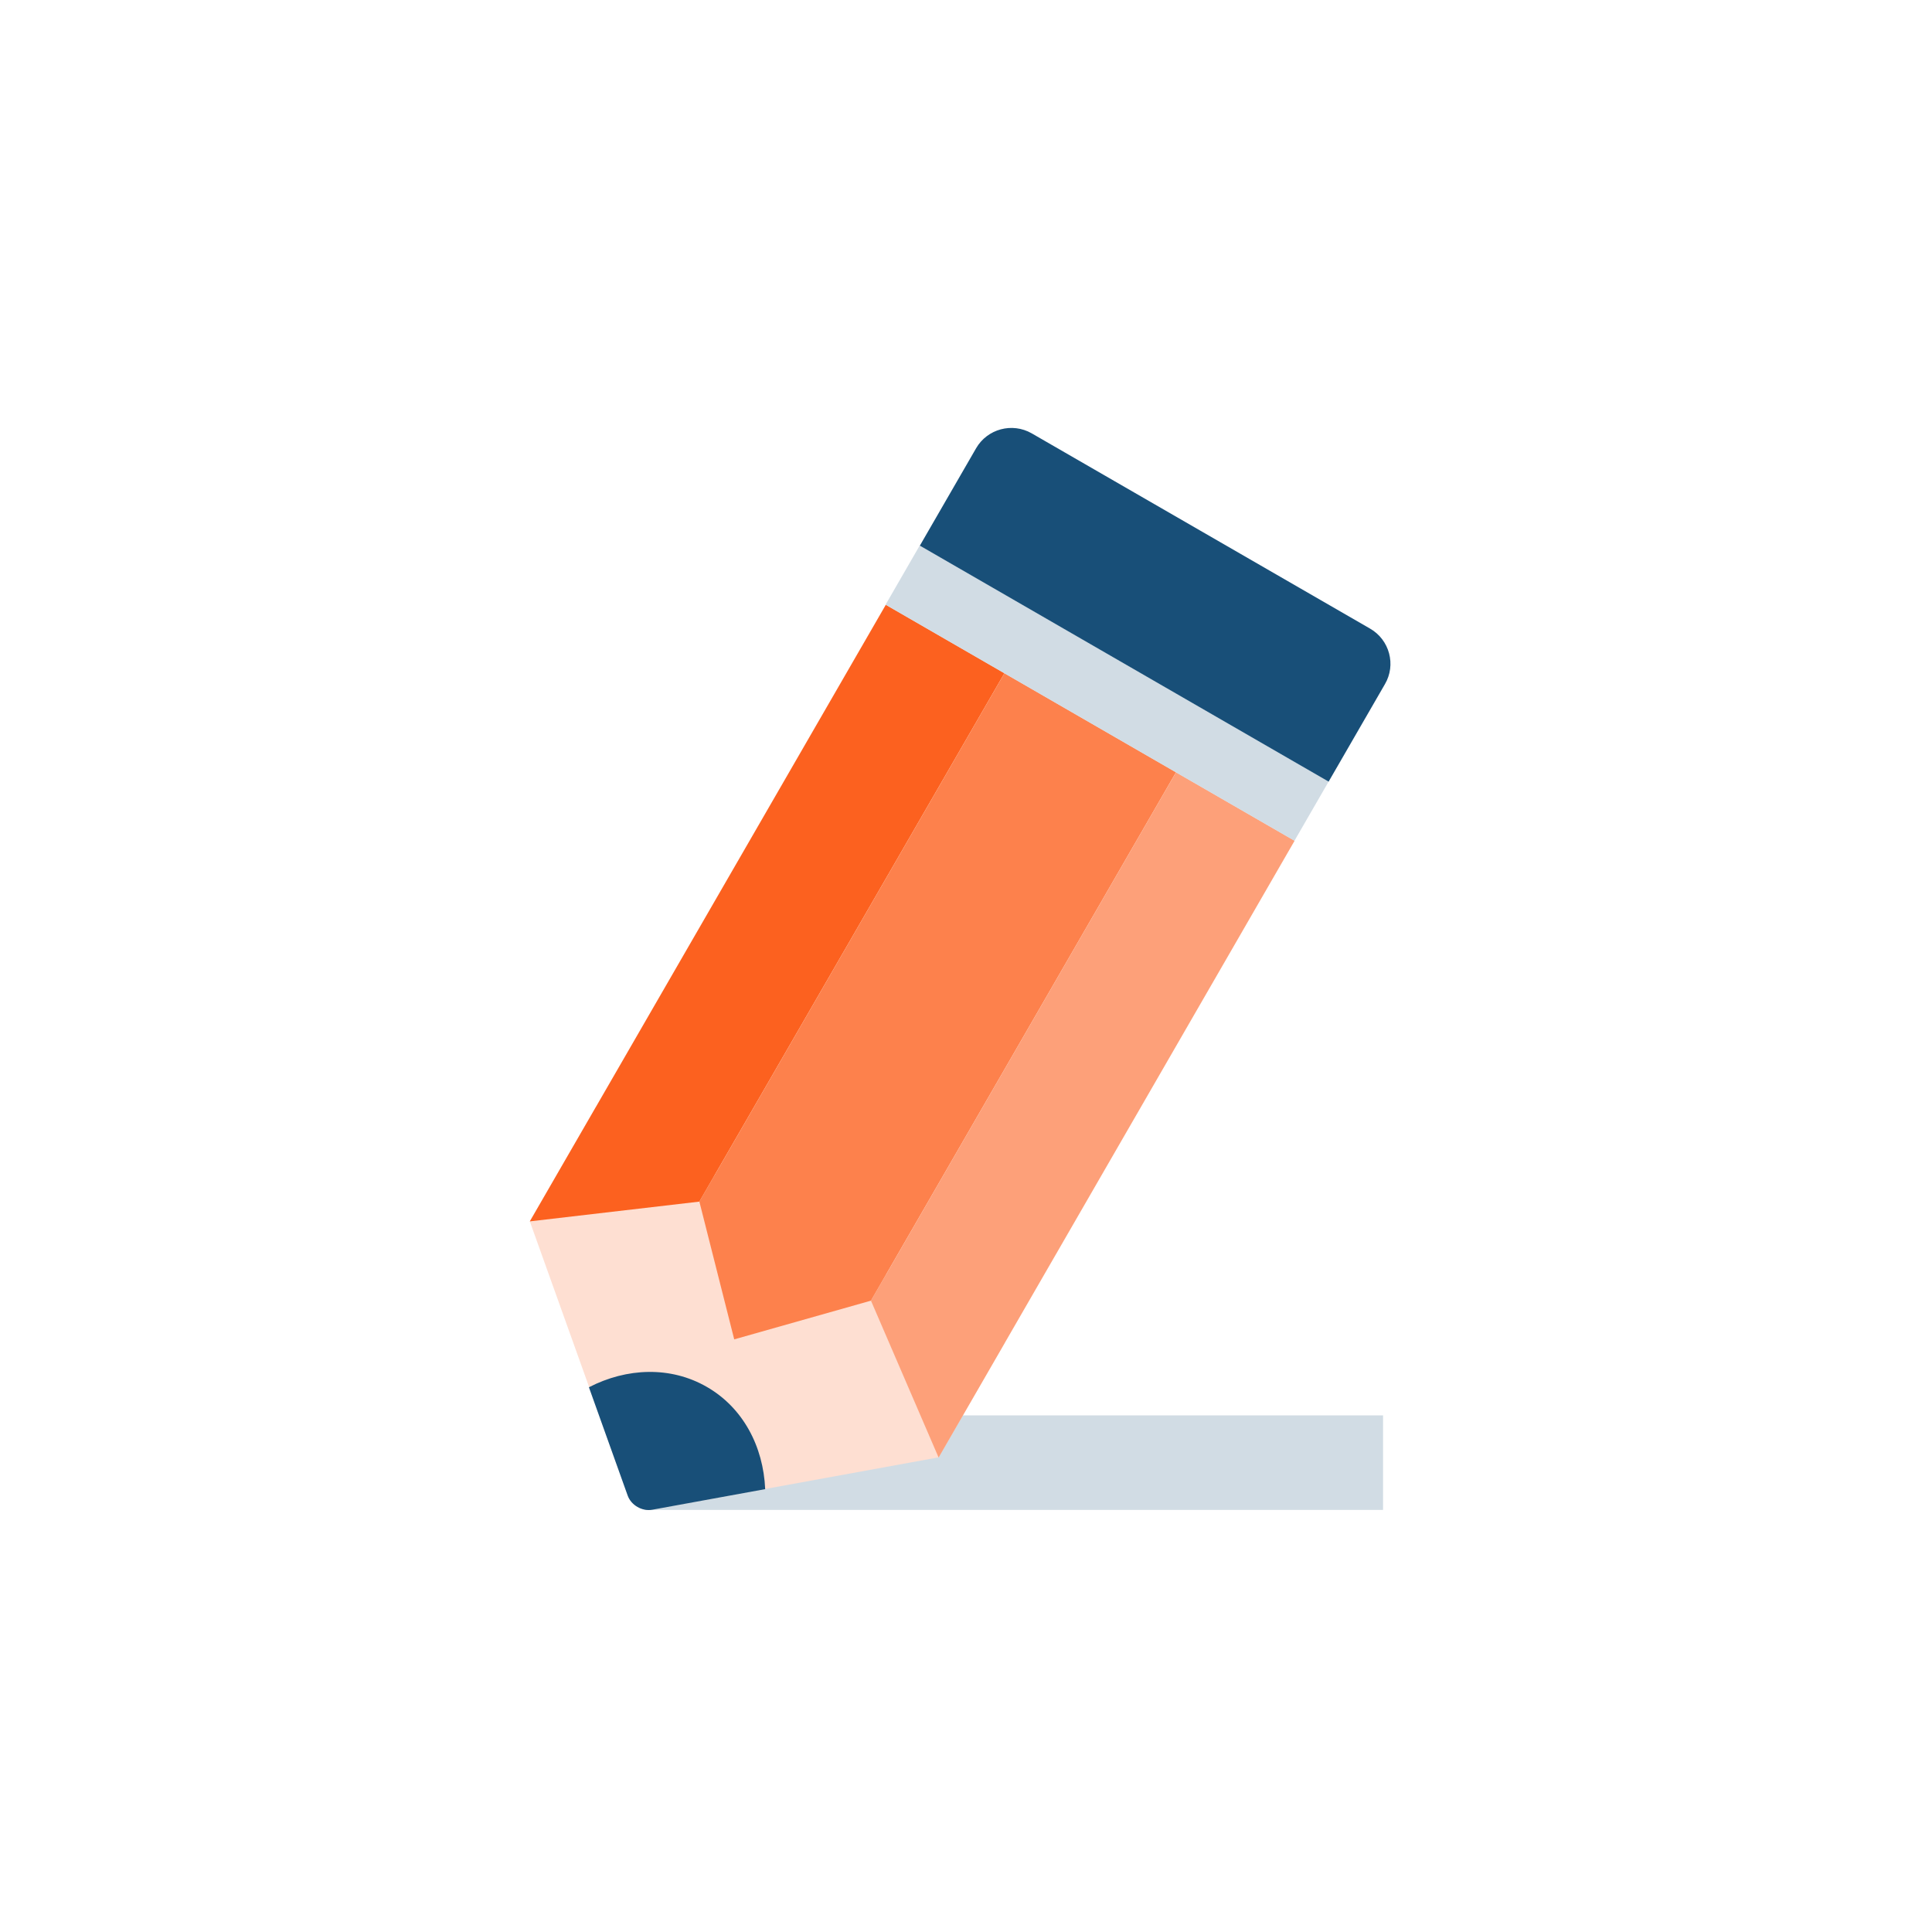 <svg width="120" height="120" viewBox="0 0 120 120" fill="none" xmlns="http://www.w3.org/2000/svg">
<g filter="url(#filter0_d_3_97)">
<rect y="20.074" width="101.922" height="101.922" rx="18" transform="rotate(-11.359 0 20.074)" fill="white"/>
</g>
<path d="M85.904 87.912H40.06V93.784H85.904V87.912Z" fill="#D1DCE4"/>
<path d="M32.908 75.862L38.997 92.873C39.212 93.481 39.895 93.873 40.528 93.759L58.299 90.519L62.4 83.418L37.009 68.761L32.908 75.862Z" fill="#FEDFD2"/>
<path d="M43.895 86.139C41.654 84.849 38.933 84.95 36.579 86.165L38.984 92.886C39.199 93.493 39.883 93.886 40.515 93.772L47.527 92.493C47.413 89.835 46.148 87.431 43.895 86.139Z" fill="#184F78"/>
<path d="M43.439 74.634L32.908 75.862L55.02 37.562L62.387 41.814L43.439 74.634Z" fill="#FC611F"/>
<path d="M54.097 80.786L45.604 83.19L43.439 74.634L62.387 41.814L73.044 47.966L54.097 80.786Z" fill="#FD814C"/>
<path d="M58.299 90.531L54.097 80.786L73.044 47.966L80.411 52.218L58.299 90.531Z" fill="#FDA079"/>
<path d="M57.13 33.876L55.004 37.559L80.401 52.222L82.527 48.539L57.13 33.876Z" fill="#D1DCE4"/>
<path d="M85.094 39.042L64.083 26.917C62.868 26.221 61.324 26.639 60.628 27.841L57.134 33.891L82.524 48.548L86.018 42.498C86.727 41.295 86.309 39.739 85.094 39.042Z" fill="#184F78"/>
<defs>
<filter id="filter0_d_3_97" x="-47.129" y="-43.101" width="214.257" height="214.257" filterUnits="userSpaceOnUse" color-interpolation-filters="sRGB">
<feFlood flood-opacity="0" result="BackgroundImageFix"/>
<feColorMatrix in="SourceAlpha" type="matrix" values="0 0 0 0 0 0 0 0 0 0 0 0 0 0 0 0 0 0 127 0" result="hardAlpha"/>
<feOffset dy="4"/>
<feGaussianBlur stdDeviation="25"/>
<feColorMatrix type="matrix" values="0 0 0 0 0 0 0 0 0 0 0 0 0 0 0 0 0 0 0.1 0"/>
<feBlend mode="normal" in2="BackgroundImageFix" result="effect1_dropShadow_3_97"/>
<feBlend mode="normal" in="SourceGraphic" in2="effect1_dropShadow_3_97" result="shape"/>
</filter>
</defs>
</svg>

